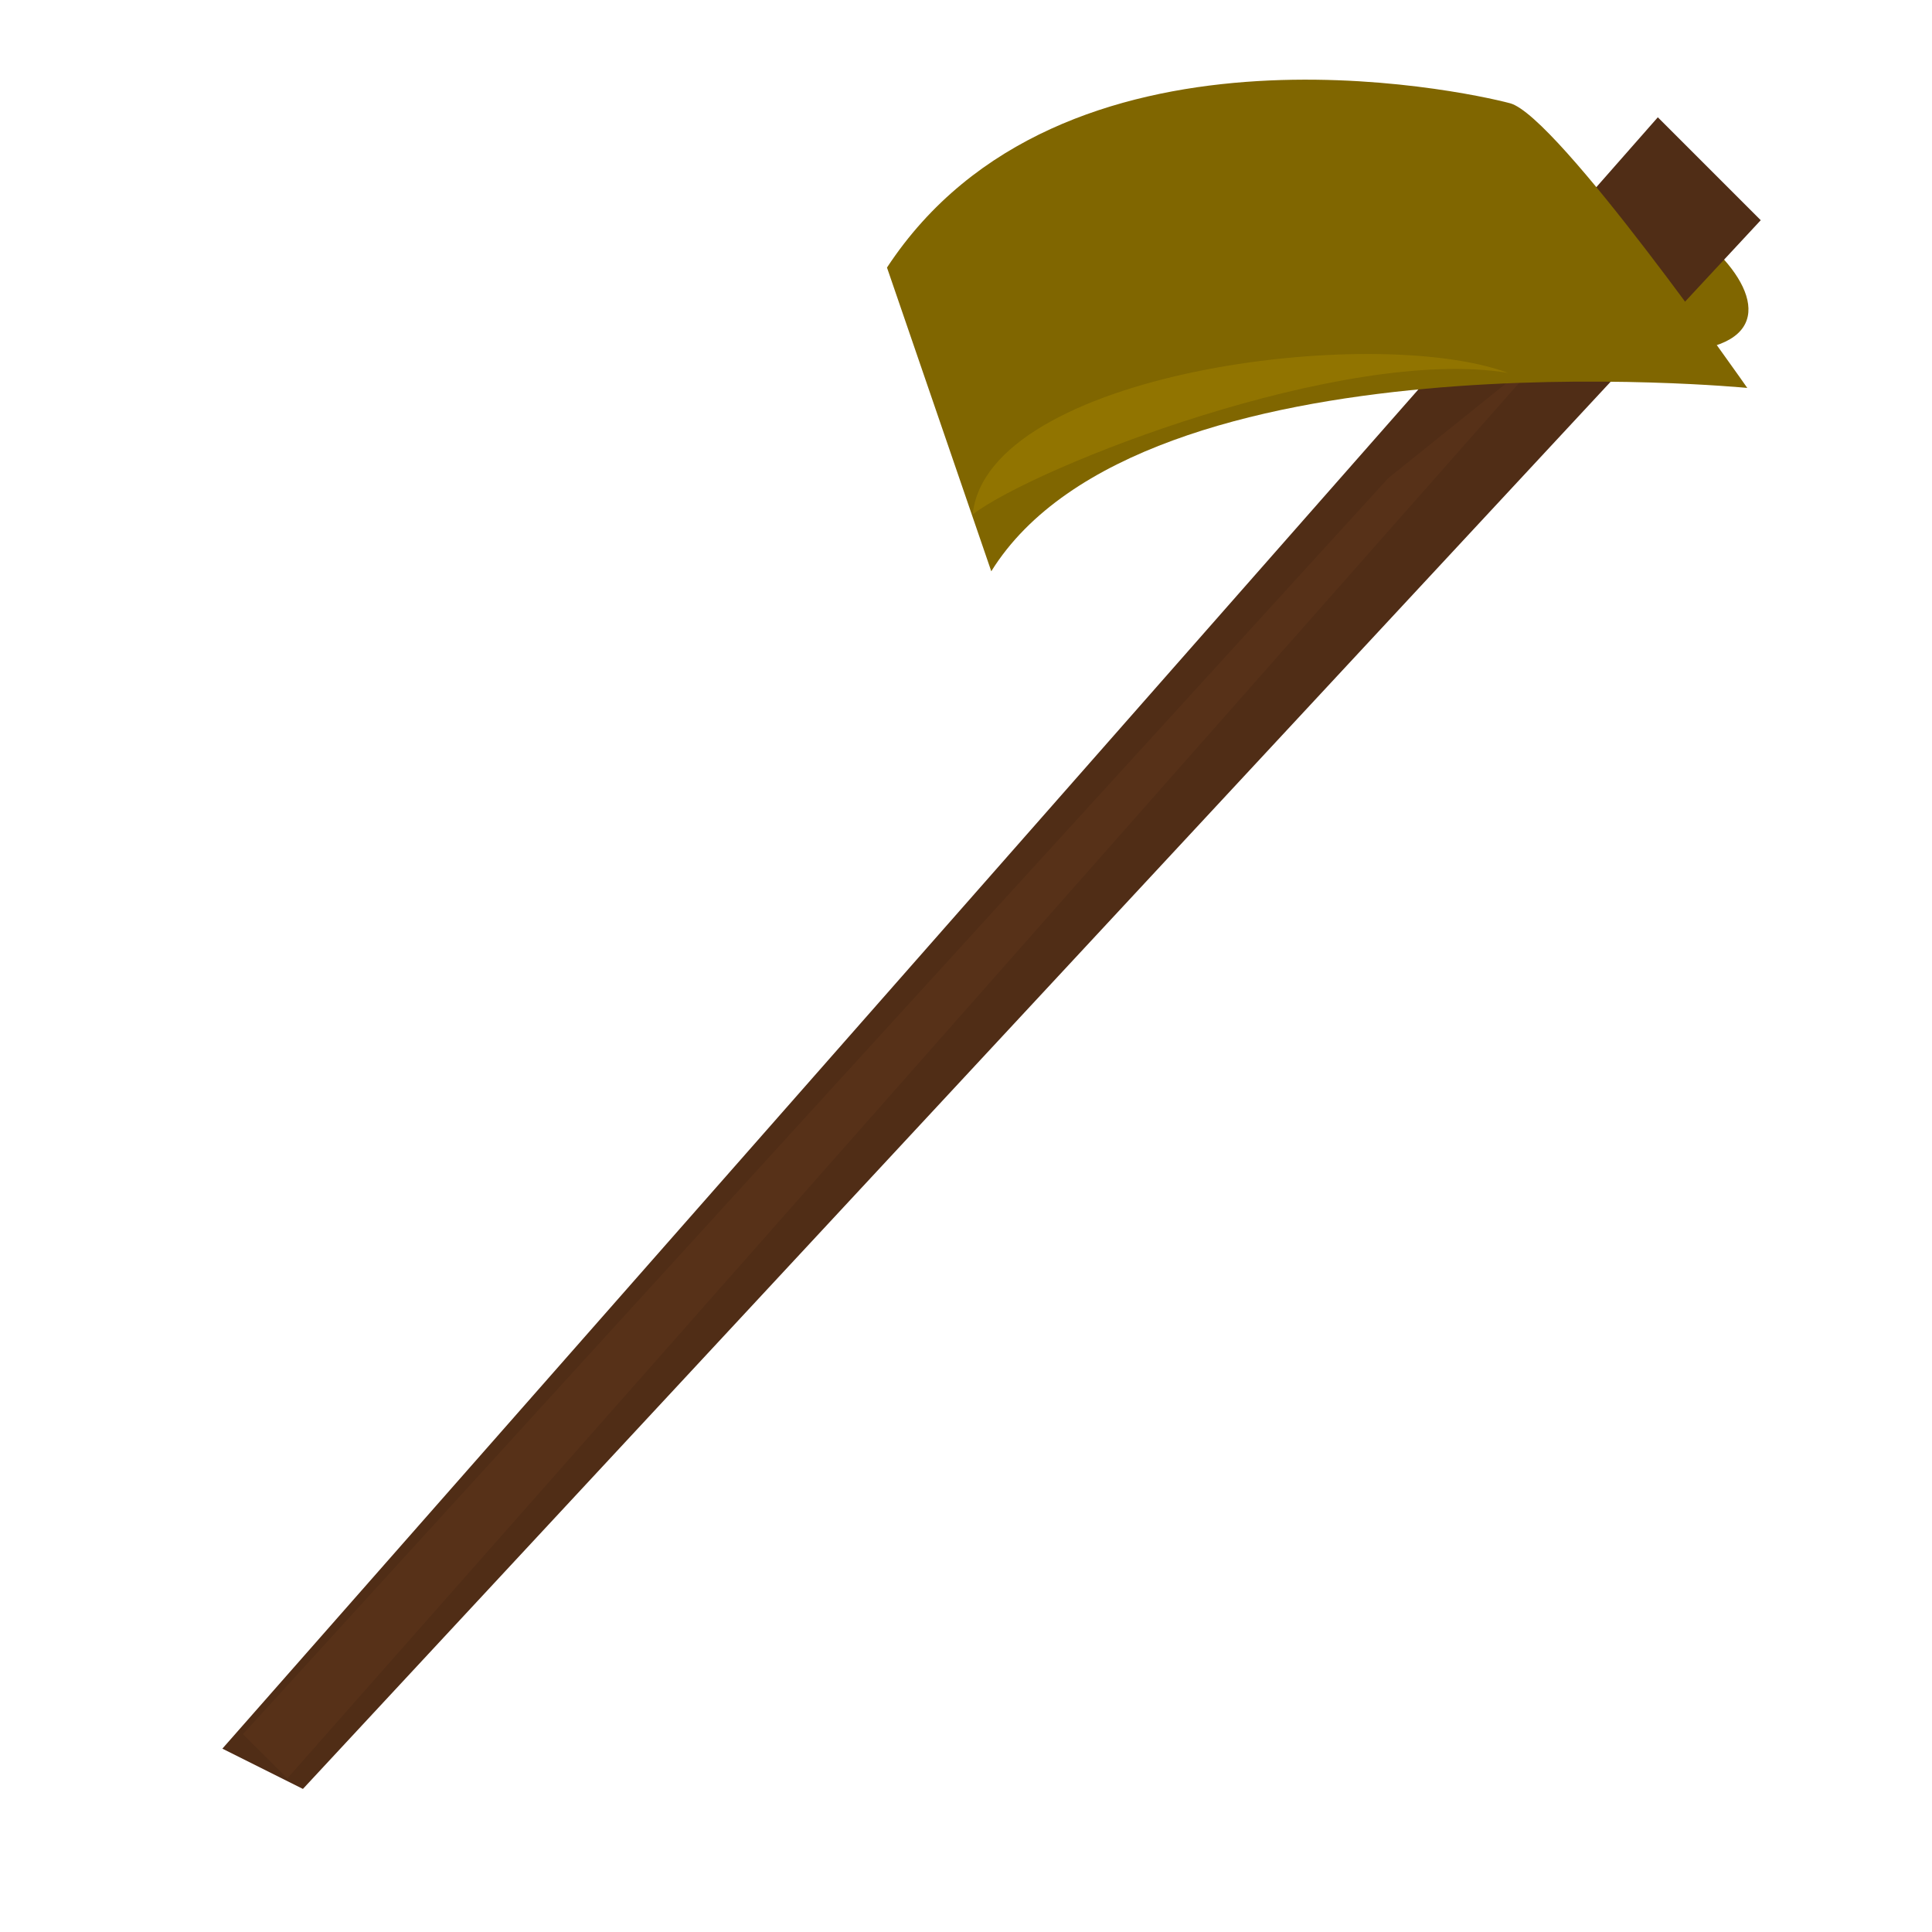 <?xml version="1.0" encoding="UTF-8" standalone="no"?>
<!-- Created with Inkscape (http://www.inkscape.org/) -->

<svg
   width="64"
   height="64"
   viewBox="0 0 16.933 16.933"
   version="1.1"
   id="svg5"
   inkscape:version="1.2.2 (732a01da63, 2022-12-09)"
   sodipodi:docname="farm_up_2.svg"
   xmlns:inkscape="http://www.inkscape.org/namespaces/inkscape"
   xmlns:sodipodi="http://sodipodi.sourceforge.net/DTD/sodipodi-0.dtd"
   xmlns="http://www.w3.org/2000/svg"
   xmlns:svg="http://www.w3.org/2000/svg">
  <sodipodi:namedview
     id="namedview7"
     pagecolor="#505050"
     bordercolor="#eeeeee"
     borderopacity="1"
     inkscape:pageshadow="0"
     inkscape:pageopacity="0"
     inkscape:pagecheckerboard="0"
     inkscape:document-units="px"
     showgrid="false"
     inkscape:zoom="5.1241863"
     inkscape:cx="51.130069"
     inkscape:cy="44.787599"
     inkscape:window-width="1620"
     inkscape:window-height="1018"
     inkscape:window-x="-6"
     inkscape:window-y="-6"
     inkscape:window-maximized="1"
     inkscape:current-layer="layer1"
     units="px"
     width="64px"
     inkscape:showpageshadow="0"
     inkscape:deskcolor="#505050"
     showguides="false" />
  <defs
     id="defs2" />
  <g
     inkscape:groupmode="layer"
     id="layer4"
     inkscape:label="Drop Shadows"
     sodipodi:insensitive="true"
     style="display:none">
    <ellipse
       style="fill:#252525;fill-opacity:1;stroke:none;stroke-width:1.072;stroke-linejoin:round"
       id="ellipse47282"
       cx="13.895"
       cy="16.532"
       rx="1.614"
       ry="0.303" />
    <ellipse
       style="fill:#7d0d3e;fill-opacity:1;stroke:none;stroke-width:0.766;stroke-linejoin:round"
       id="ellipse47211"
       cx="2.919"
       cy="16.632"
       rx="0.824"
       ry="0.303" />
    <ellipse
       style="fill:#156cbe;fill-opacity:1;stroke:none;stroke-width:1.072;stroke-linejoin:round"
       id="path44885"
       cx="8.765"
       cy="16.568"
       rx="1.614"
       ry="0.303" />
  </g>
  <g
     inkscape:label="Layer 1"
     inkscape:groupmode="layer"
     id="layer1">
    <path
       style="fill:#806600;stroke-width:0.682;stroke-linecap:round;stroke-linejoin:round;fill-opacity:1"
       d="m 13.593,1.622 c 1.21,-0.153 3.077,1.853 0.242,1.399"
       id="path70770"
       sodipodi:nodetypes="cc" />
    <path
       style="fill:#333333;fill-opacity:1;stroke-width:0.398;stroke-linecap:round;stroke-linejoin:round"
       d="m -13.303,25.072 c -0.647,-0.225 -1.473,-0.338 -1.473,-1.239 0,-0.901 1.306,-0.148 3.107,-1.544 1.969,-1.527 3.184,-5.141 2.525,-7.674 -0.98,-3.766 -7.056,7.916 -7.056,7.916 0,0 -1.457,4.119 2.897,2.542 z"
       id="path25597"
       sodipodi:nodetypes="cssscc" />
    <path
       style="fill:#333333;fill-opacity:1;stroke-width:0.396;stroke-linecap:round;stroke-linejoin:round"
       d="m -18.726,25.04 c 0.644,-0.225 1.464,-0.338 1.464,-1.239 0,-0.901 -1.298,-0.148 -3.089,-1.544 -1.958,-1.527 -3.165,-5.141 -2.51,-7.674 0.975,-3.766 7.015,7.916 7.015,7.916 0,0 1.448,4.119 -2.88,2.542 z"
       id="path25595"
       sodipodi:nodetypes="cssscc" />
    <path
       style="fill:#c51461;fill-opacity:1;stroke:none;stroke-width:0.511;stroke-linejoin:round"
       d="m -11.73,8.848 c 0,0 -1.953,-1.046 -2.098,-1.923 -0.114,-0.685 -0.047,-1.767 1.083,-1.85 0.83,-0.061 1.232,0.583 1.232,0.583 0,0 1.532,-1.238 2.415,-0.35 0.518,0.522 0.449,0.958 -0.177,1.609 -0.857,0.894 -2.455,1.93 -2.455,1.93 z"
       id="path45232"
       sodipodi:nodetypes="csscssc" />
    <ellipse
       style="fill:#b21258;fill-opacity:1;stroke-width:0.615;stroke-linecap:round;stroke-linejoin:round"
       id="path25461"
       cx="-15.991"
       cy="15.87"
       rx="6.773"
       ry="6.693" />
    <path
       style="fill:#333333;fill-opacity:1;stroke-width:0.396;stroke-linecap:round;stroke-linejoin:round"
       d="m -21.87,19.417 c 0.865,0.478 9.511,1.195 12.013,-0.148 -0.728,1.365 -8.123,3.265 -12.013,0.148 z"
       id="path25662"
       sodipodi:nodetypes="ccc" />
    <path
       style="fill:#424242;fill-opacity:1;stroke-width:0.396;stroke-linecap:round;stroke-linejoin:round"
       d="m -21.686,19.457 c 0.531,0.177 4.183,0.74 7.208,0.611 -0.499,0.193 -5.004,0.756 -7.208,-0.611 z"
       id="path25664" />
    <path
       style="fill:#333333;fill-opacity:1;stroke-width:0.396;stroke-linecap:round;stroke-linejoin:round"
       d="m -18.694,25.072 c 0.939,1.105 5.469,0.384 5.309,0.016 z"
       id="path26792"
       sodipodi:nodetypes="ccc" />
    <path
       style="fill:#502d16;fill-opacity:1;stroke:none;stroke-width:0.682;stroke-linecap:round;stroke-linejoin:round"
       d="M 1.949,15.326 14.53,1.028 15.432,1.93 2.655,15.679 Z"
       id="path66908"
       sodipodi:nodetypes="ccccc" />
    <path
       style="fill:#573118;fill-opacity:1;stroke:none;stroke-width:0.682;stroke-linecap:round;stroke-linejoin:round"
       d="M 12.167,4.191 2.129,15.199 2.518,15.587 13.581,3.054 Z"
       id="path67123"
       sodipodi:nodetypes="ccccc" />
    <path
       style="fill:#806600;stroke-width:0.682;stroke-linecap:round;stroke-linejoin:round;fill-opacity:1"
       d="M 7.774,2.345 C 9.289,0.037 12.819,0.794 13.235,0.905 13.651,1.016 15.314,3.4 15.314,3.4 c 0,0 -5.306,-0.517 -6.626,1.607"
       id="path70768"
       sodipodi:nodetypes="cscc" />
    <path
       id="path68544"
       style="fill:#806600;fill-opacity:1;stroke:none;stroke-width:0.635;stroke-linecap:round;stroke-linejoin:round"
       d="m 25.285,9.77 c -0.076,-2.34e-5 -0.152,4.094e-4 -0.229,0.002 -2.446,0.037 -4.856,2.593 -4.893,5.842 -0.037,3.249 2.994,4.418 5.075,4.235 3.797,-0.475 5.696,-1.278 5.221,-5.44 -0.46,-4.032 -2.804,-4.638 -5.174,-4.638 z m -0.193,1.134 c 3.03,0.803 6.718,7.558 0.329,7.74 -6.389,0.183 -2.081,-7.192 -0.329,-7.74 z" />
    <path
       style="fill:#917400;fill-opacity:1;stroke:none;stroke-width:0.635;stroke-linecap:round;stroke-linejoin:round"
       d="m 25.265,10.249 c 0.146,0.037 4.564,2.665 4.509,5.477 -0.055,2.811 0.803,0.475 0.767,-0.456 -0.037,-0.931 -0.456,-6.116 -5.276,-5.02 z"
       id="path68547" />
    <path
       style="fill:#917400;fill-opacity:1;stroke-width:0.635;stroke-linecap:round;stroke-linejoin:round"
       d="M 13.217,3.268 C 11.775,3.03 9.073,4.089 8.525,4.509 8.653,3.268 12.03,2.83 13.217,3.268 Z"
       id="path71789" />
  </g>
</svg>
